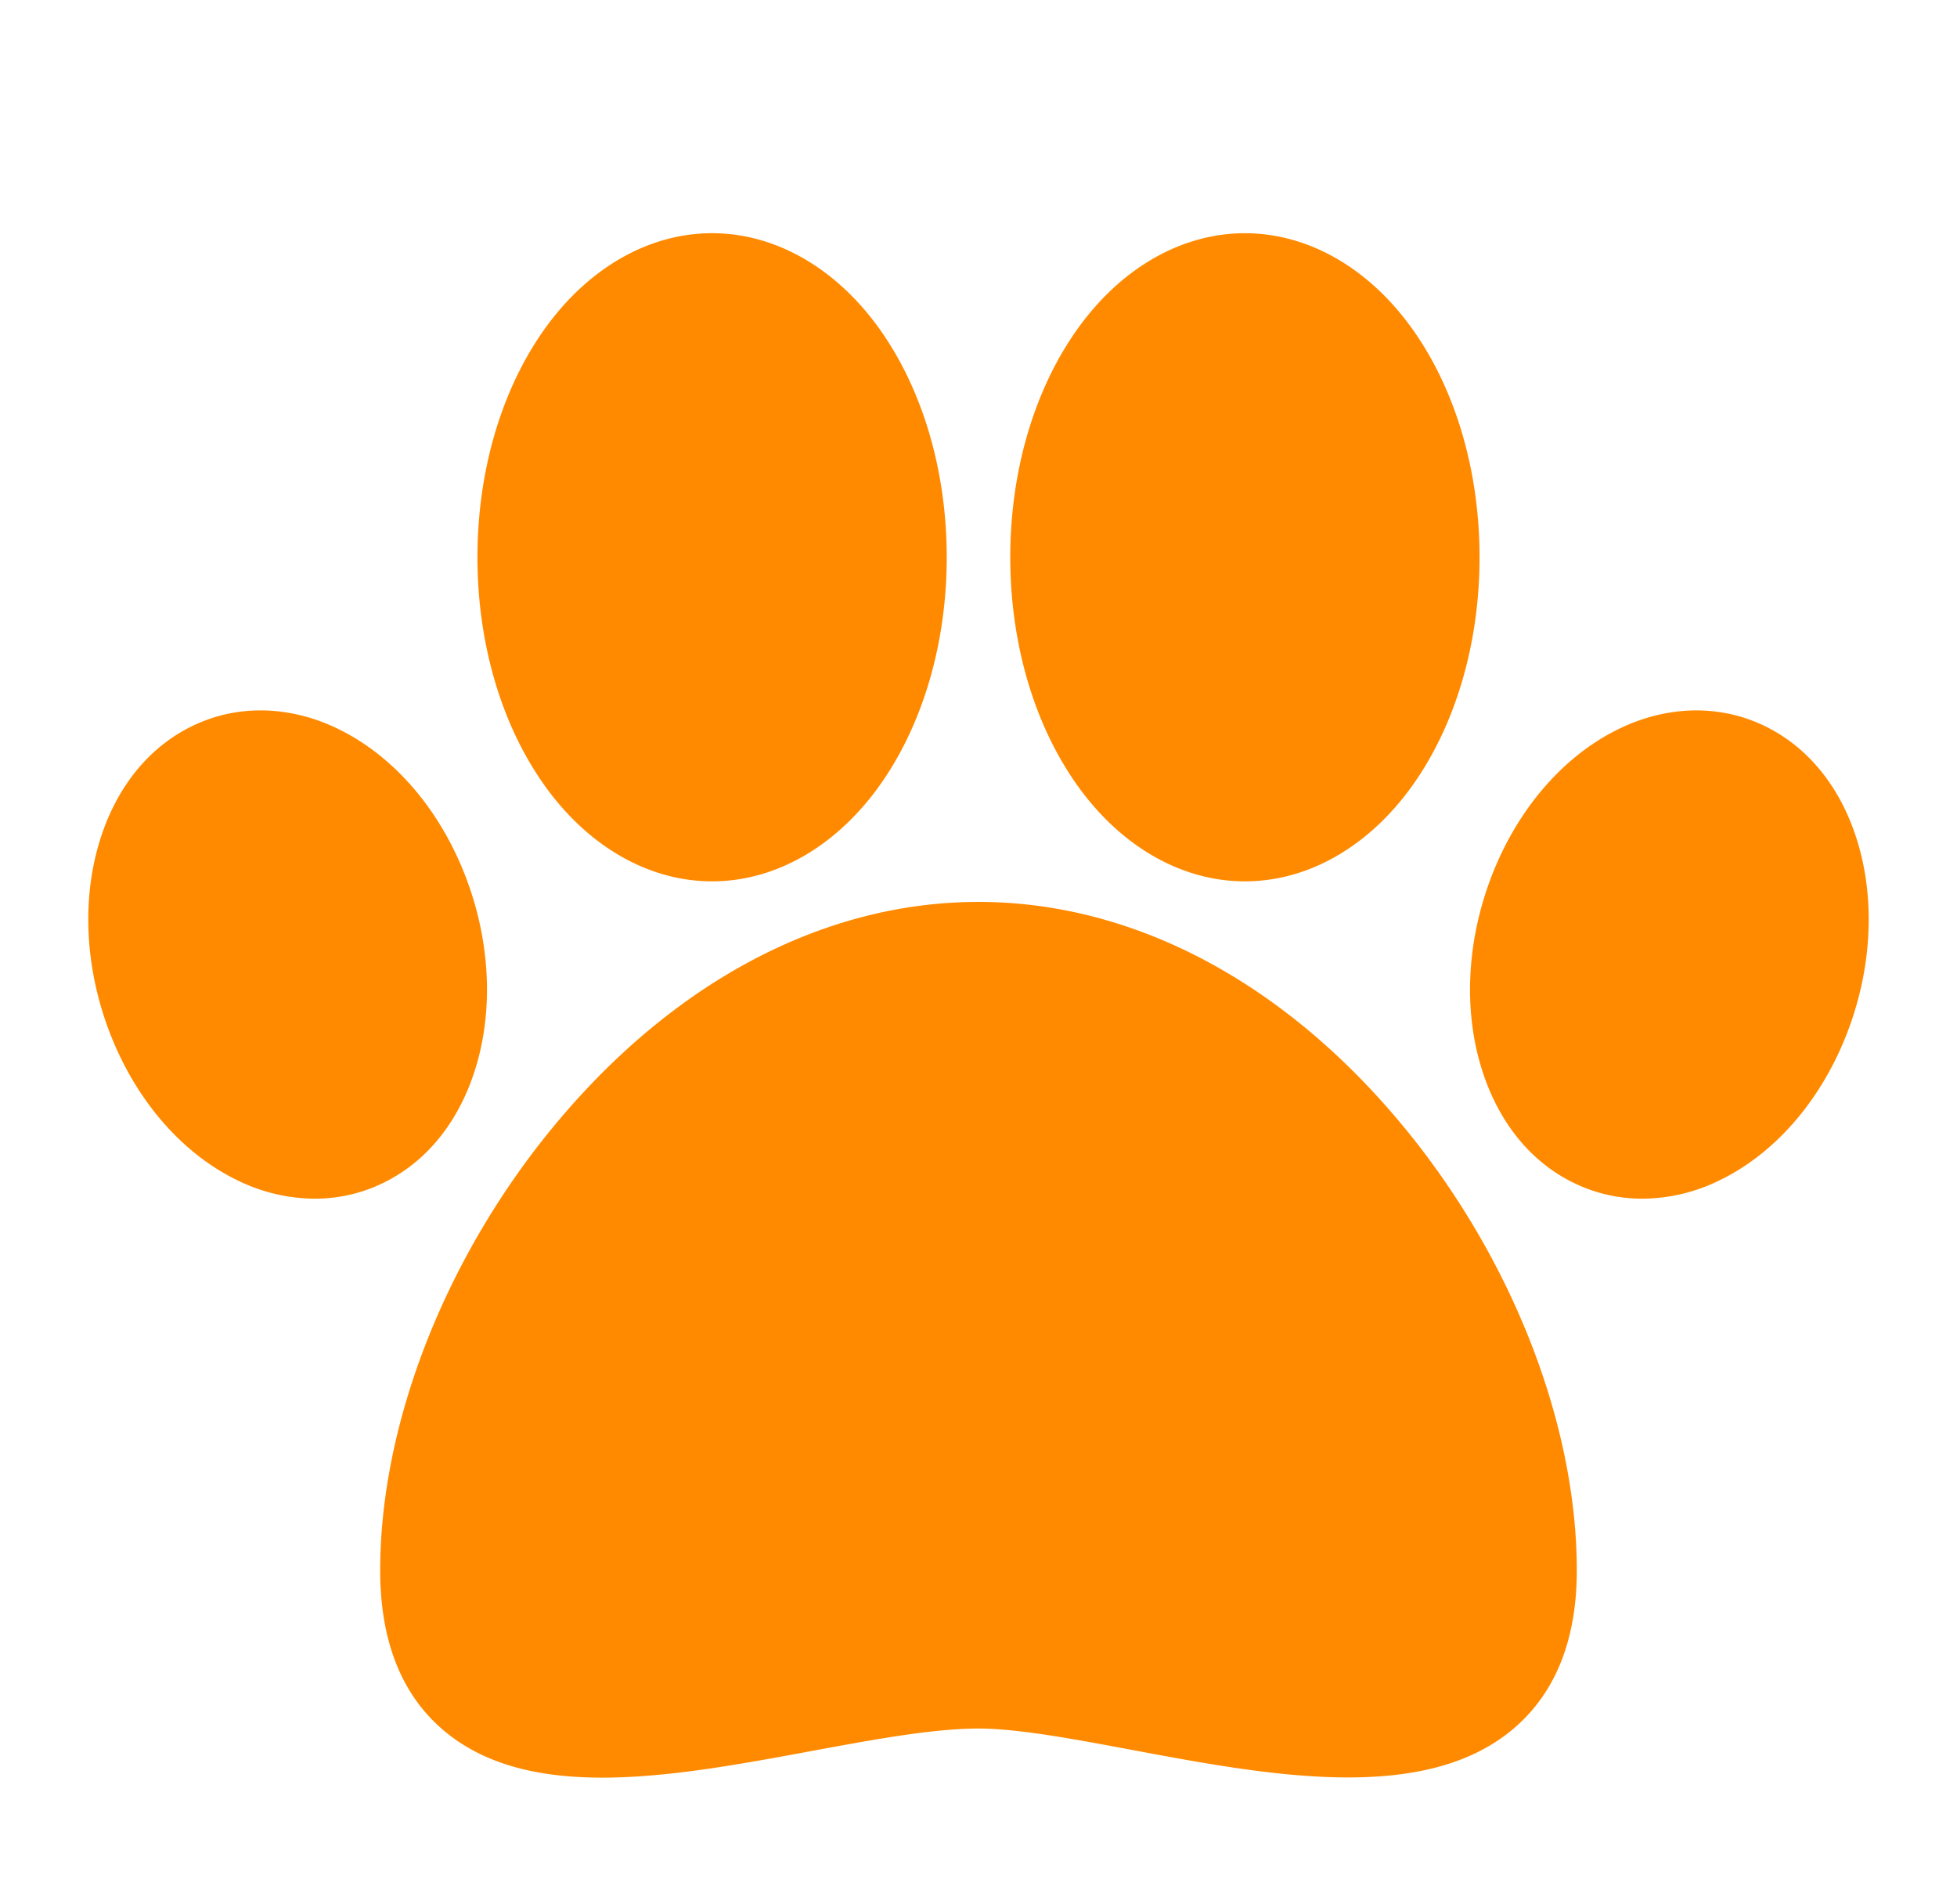 <svg width="73" height="71" fill="none" xmlns="http://www.w3.org/2000/svg"><g filter="url(#b)" fill="#FF8A00" clip-path="url(#a)"><path d="M52.404 38.08c-4.468-5.444-10.116-8.441-15.904-8.441s-11.436 2.997-15.904 8.44c-4.016 4.892-6.414 11.058-6.414 16.493 0 2.64.8 4.651 2.378 5.977 1.557 1.31 3.614 1.752 5.907 1.752 2.441 0 5.151-.501 7.814-.994 2.327-.43 4.525-.837 6.22-.837 1.461 0 3.523.386 5.705.794 5.1.956 10.88 2.038 14.22-.763 1.587-1.331 2.392-3.326 2.392-5.929 0-5.435-2.398-11.6-6.414-16.493ZM52.86 8.525c-1.634-2.432-3.975-3.826-6.422-3.826-2.448 0-4.788 1.394-6.423 3.826-1.502 2.234-2.33 5.167-2.33 8.26s.828 6.027 2.33 8.26c1.635 2.433 3.976 3.827 6.423 3.827s4.788-1.394 6.423-3.826c1.502-2.234 2.329-5.168 2.329-8.26 0-3.094-.827-6.027-2.33-8.261ZM32.985 8.525c-1.634-2.432-3.976-3.827-6.423-3.827s-4.788 1.395-6.423 3.827c-1.502 2.234-2.329 5.167-2.329 8.26s.827 6.027 2.33 8.26c1.634 2.432 3.975 3.827 6.422 3.827 2.447 0 4.788-1.395 6.423-3.826 1.502-2.234 2.33-5.168 2.33-8.26 0-3.094-.828-6.028-2.33-8.261ZM69.32 27.498c-.659-2.262-2.072-3.905-3.977-4.628-1.534-.58-3.266-.482-4.876.278-2.218 1.047-4.032 3.21-4.975 5.934-.77 2.225-.867 4.578-.27 6.624.659 2.262 2.072 3.905 3.977 4.627.66.25 1.356.375 2.063.375a6.59 6.59 0 0 0 2.813-.652c2.218-1.047 4.032-3.21 4.975-5.934.77-2.225.867-4.578.27-6.624ZM17.508 29.081c-.943-2.723-2.756-4.886-4.975-5.933-1.61-.76-3.342-.859-4.875-.278-1.906.723-3.319 2.366-3.978 4.628-.596 2.046-.5 4.398.27 6.624.944 2.724 2.757 4.886 4.976 5.934a6.59 6.59 0 0 0 2.812.652c.707 0 1.403-.125 2.063-.375 1.906-.722 3.319-2.365 3.978-4.627.596-2.046.5-4.399-.27-6.625Z"/></g><defs><clipPath id="a"><path fill="#fff" d="M0 0h73v71H0z"/></clipPath><filter id="b" x="-2.707" y="2.698" width="78.413" height="69.603" filterUnits="userSpaceOnUse" color-interpolation-filters="sRGB"><feFlood flood-opacity="0" result="BackgroundImageFix"/><feColorMatrix in="SourceAlpha" values="0 0 0 0 0 0 0 0 0 0 0 0 0 0 0 0 0 0 127 0" result="hardAlpha"/><feOffset dy="4"/><feGaussianBlur stdDeviation="3"/><feComposite in2="hardAlpha" operator="out"/><feColorMatrix values="0 0 0 0 0 0 0 0 0 0 0 0 0 0 0 0 0 0 0.25 0"/><feBlend in2="BackgroundImageFix" result="effect1_dropShadow_0_33"/><feBlend in="SourceGraphic" in2="effect1_dropShadow_0_33" result="shape"/></filter></defs></svg>